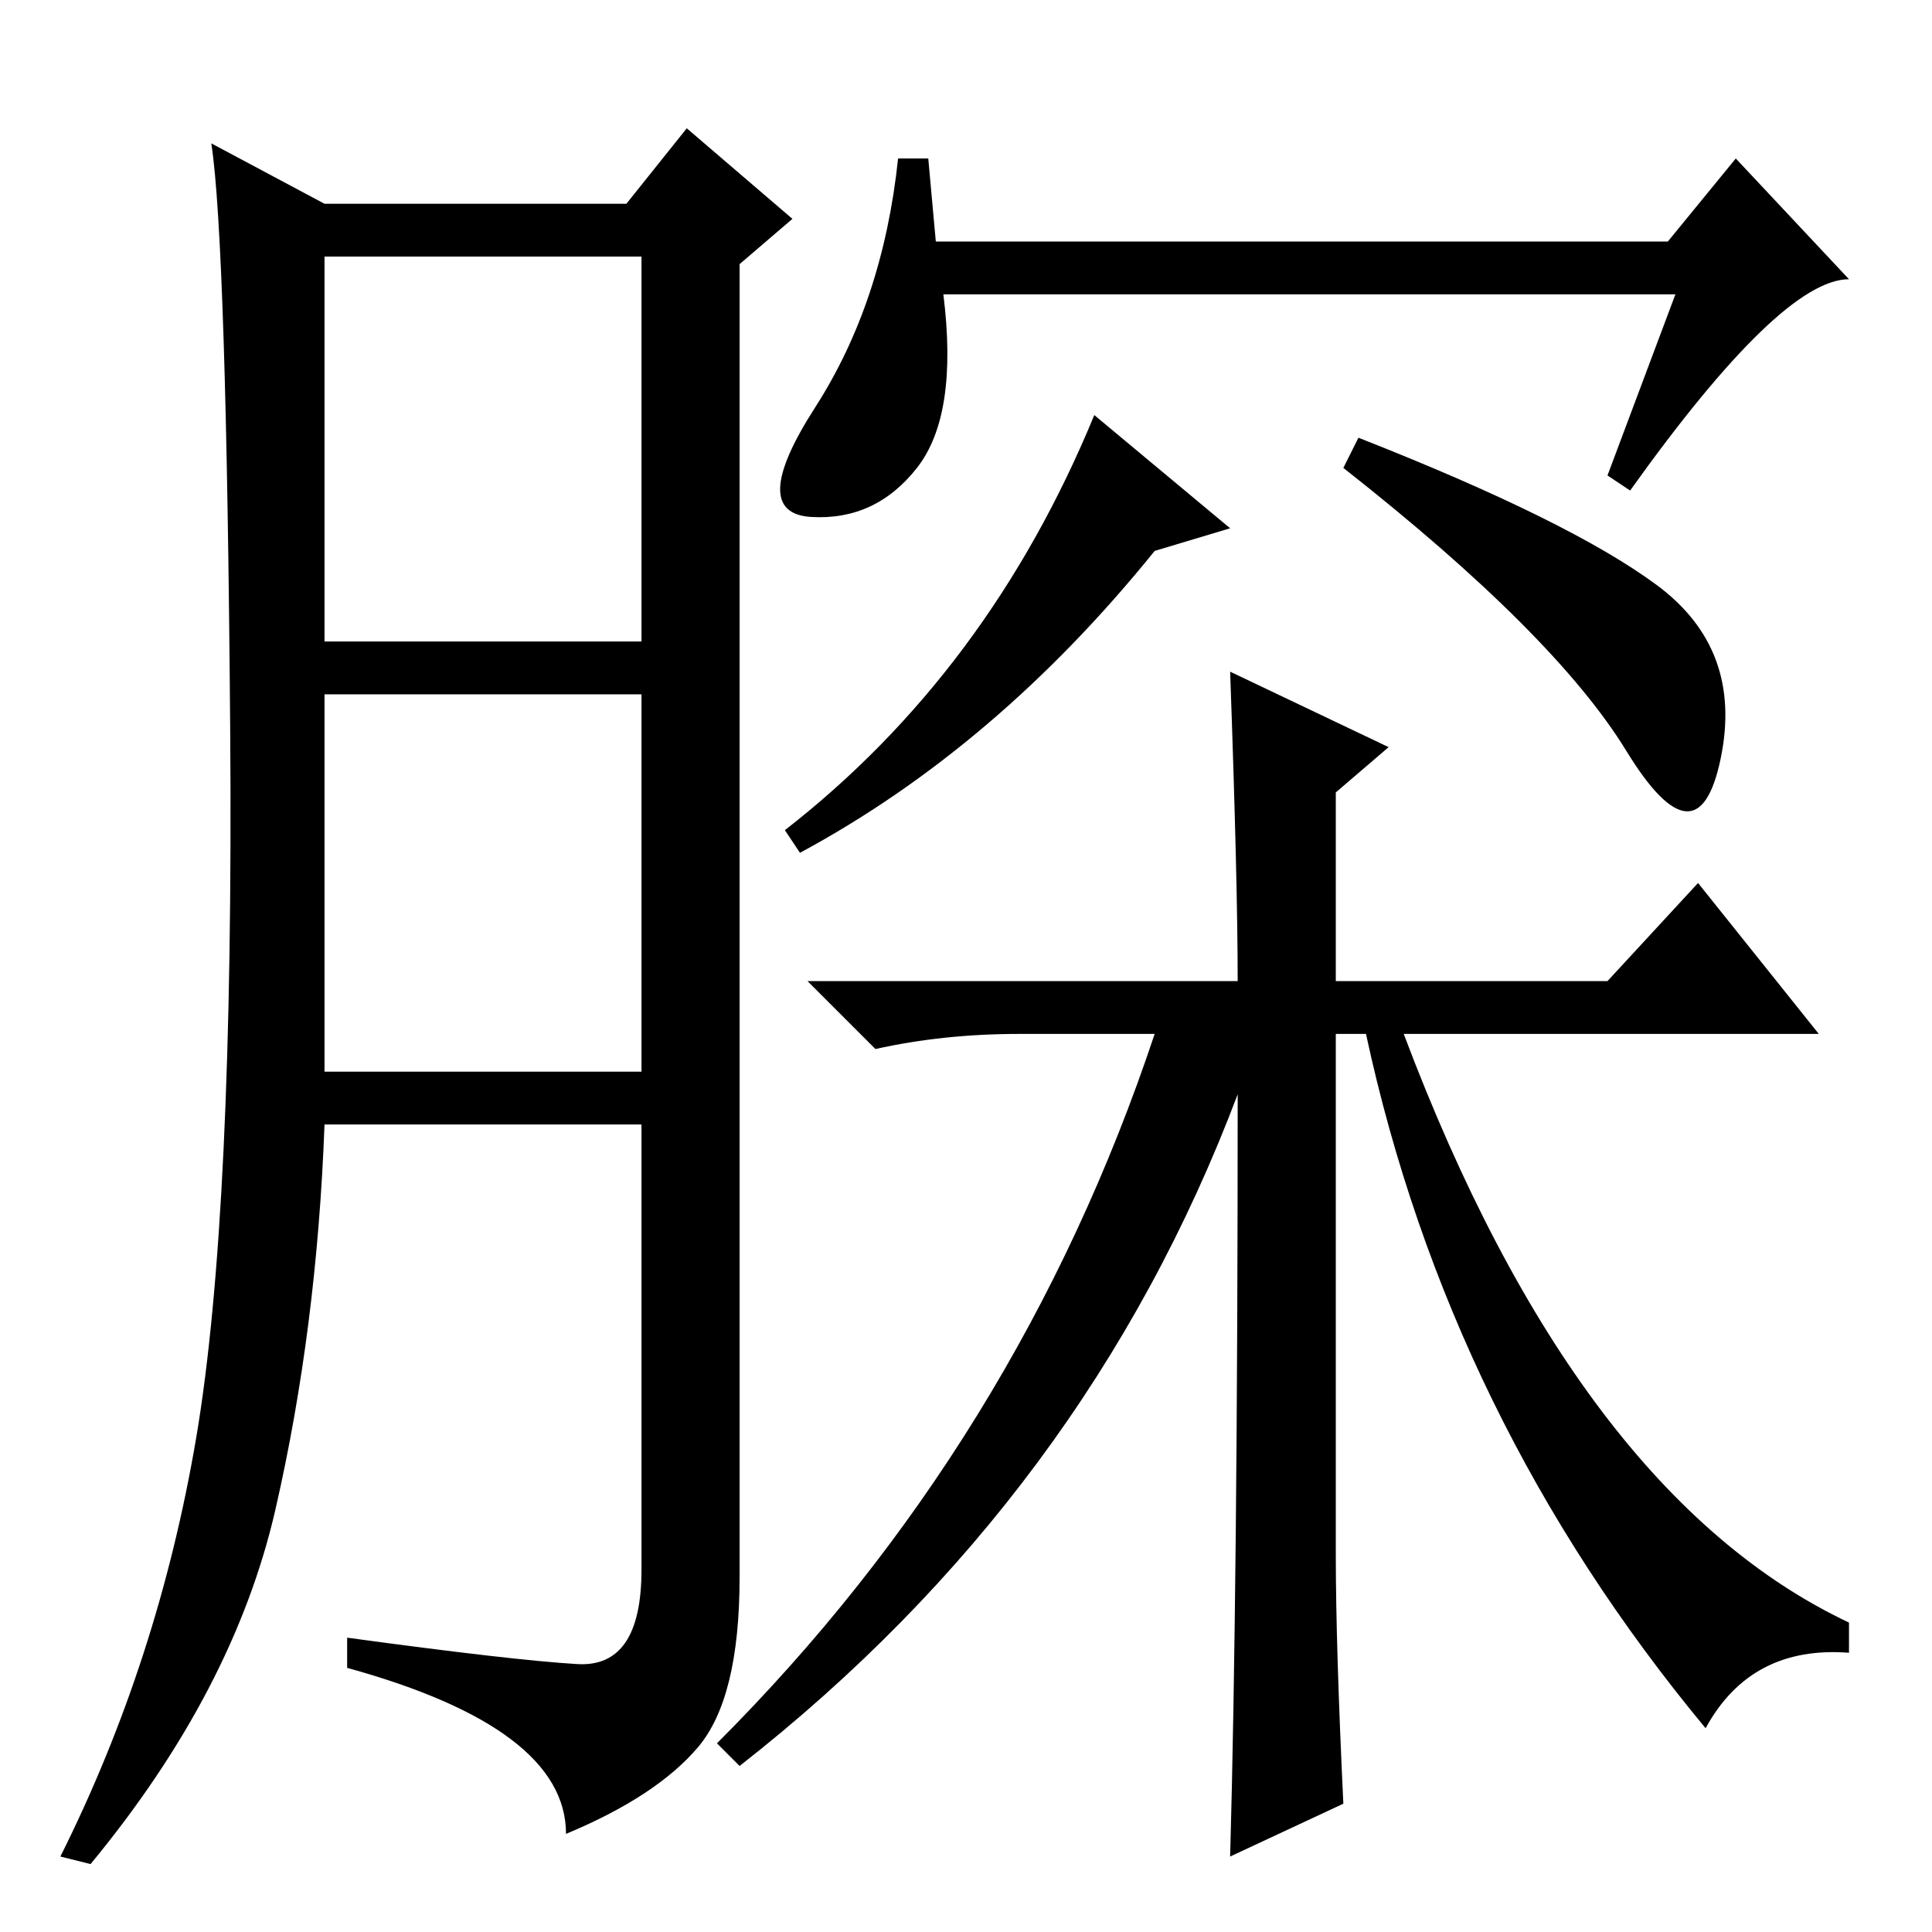 <?xml version="1.0" standalone="no"?>
<!DOCTYPE svg PUBLIC "-//W3C//DTD SVG 1.1//EN" "http://www.w3.org/Graphics/SVG/1.1/DTD/svg11.dtd" >
<svg xmlns="http://www.w3.org/2000/svg" xmlns:xlink="http://www.w3.org/1999/xlink" version="1.1" viewBox="0 -36 256 256">
  <g transform="matrix(1 0 0 -1 0 220)">
   <path fill="currentColor"
d="M76.5 35.5q8.5 -0.5 8.5 12.5v59h-42q-1 -27 -6.5 -51t-24.5 -47l-4 1q13 26 18 55.5t4.5 94t-2.5 77.5l15 -8h40l8 10l14 -12l-7 -6v-174q0 -16 -5.5 -22.5t-17.5 -11.5q0 14 -29 22v4q22 -3 30.5 -3.5zM43 171h42v51h-42v-51zM43 114h42v50h-42v-50zM222 217h-97
q2 -16 -3.5 -23t-14 -6.5t0.5 14.5t11 33h4l1 -11h97l9 11l15 -16q-9 0 -29 -28l-3 2zM153 183q-21 -26 -47 -40l-2 3q27 21 41 55l18 -15zM219.5 178.5q11.5 -8.5 8.5 -23t-12.5 1t-37.5 37.5l2 4q28 -11 39.5 -19.5zM178 17l-15 -7q1 36 1 101q-20 -53 -66 -89l-3 3
q40 40 58 94h-18q-10 0 -19 -2l-9 9h57q0 13 -1 41l21 -10l-7 -6v-25h36l12 13l16 -20h-55q23 -61 59 -78v-4q-13 1 -19 -10q-34 41 -45 92h-4v-69q0 -12 1 -33z" />
  </g>

</svg>
